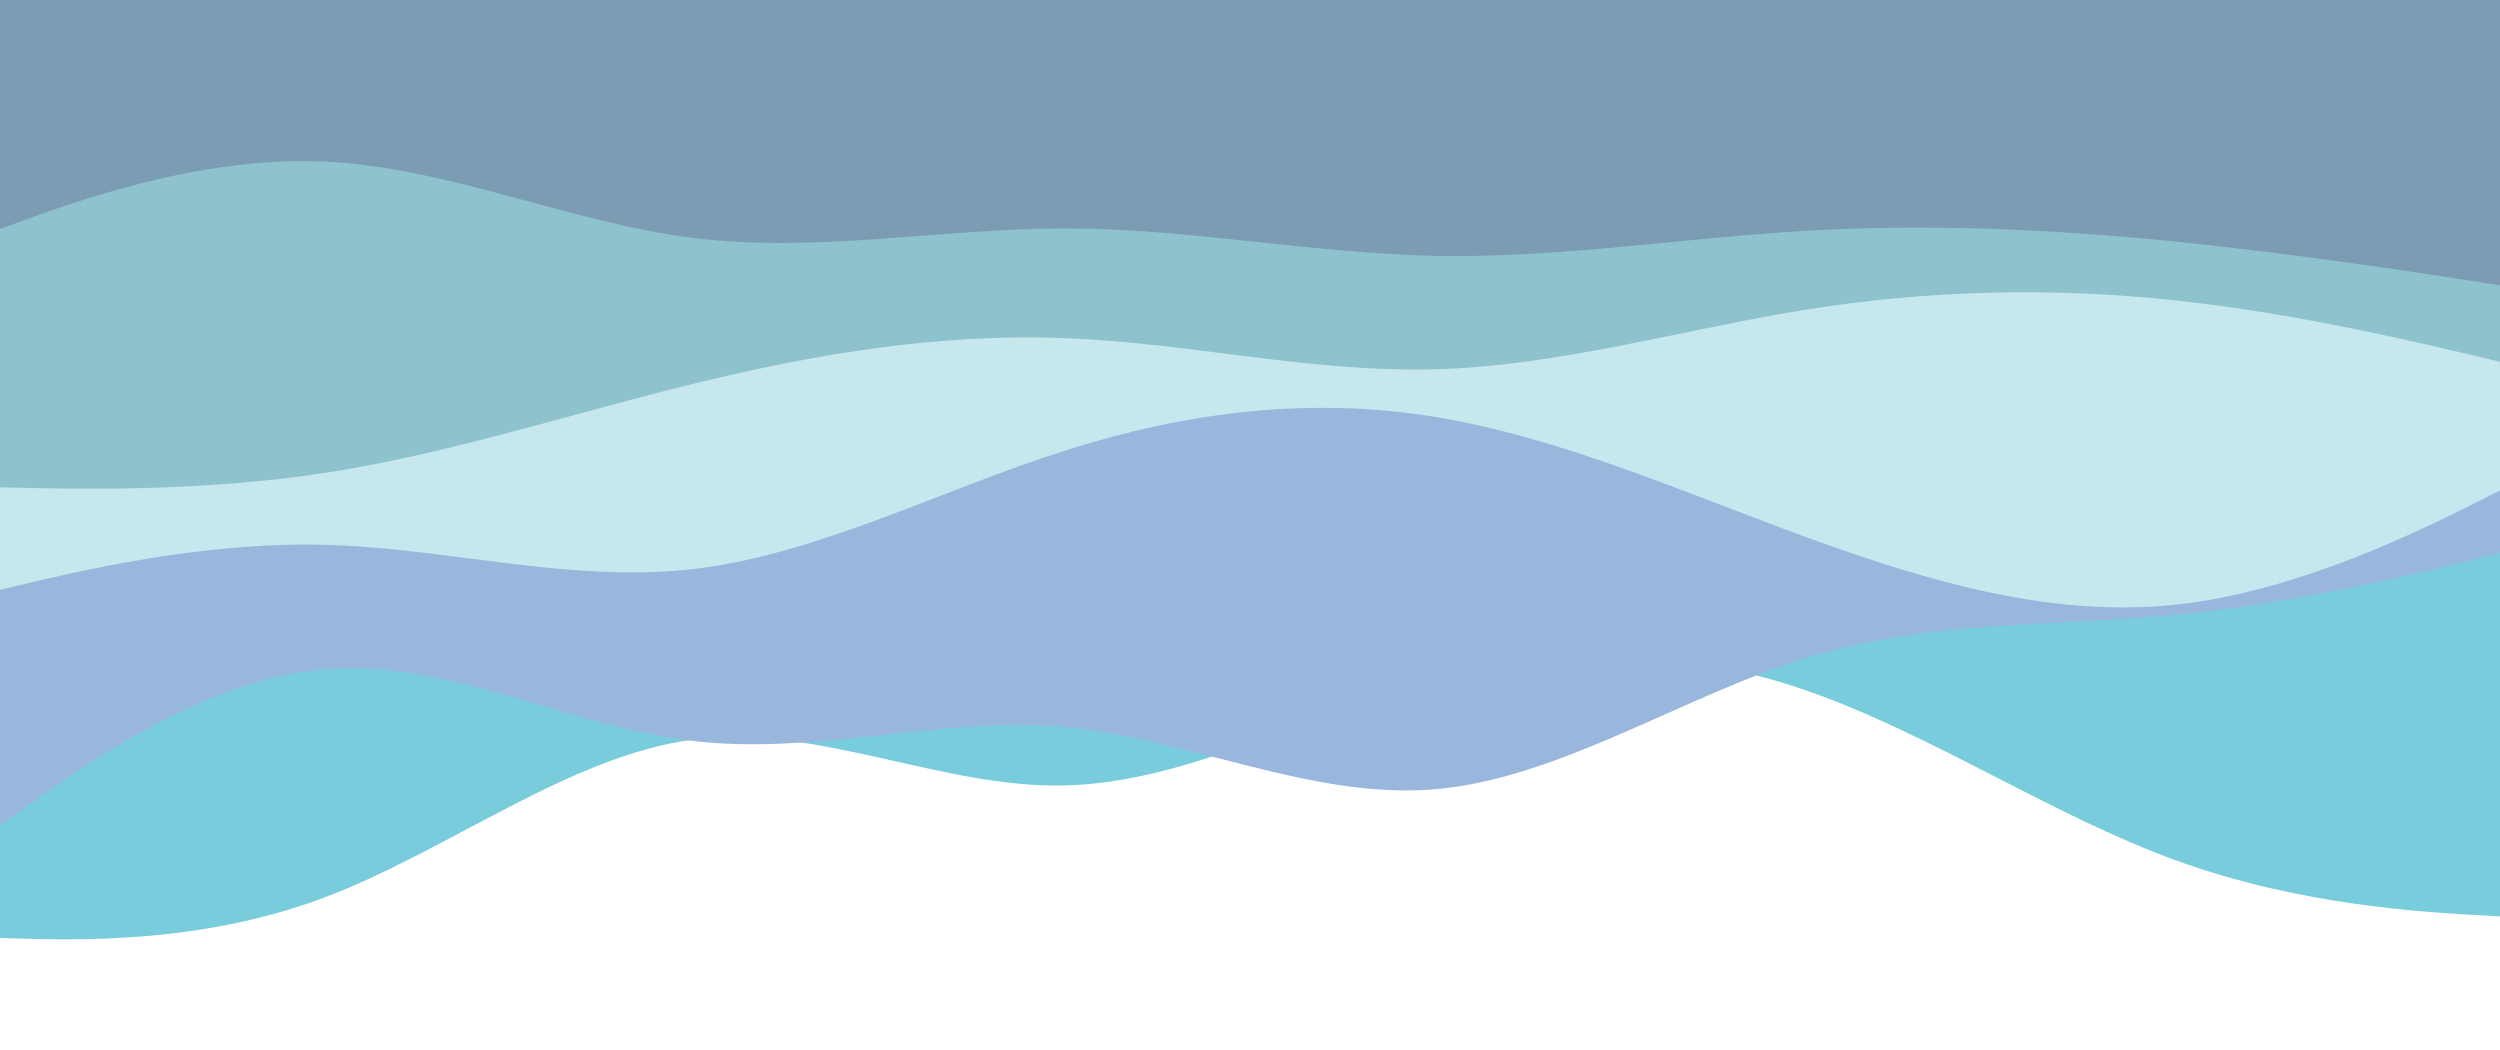 <svg xmlns="http://www.w3.org/2000/svg" xmlns:xlink="http://www.w3.org/1999/xlink" width="1000" zoomAndPan="magnify" viewBox="0 0 750 315" height="420" preserveAspectRatio="xMidYMid meet" version="1.0"><path fill="#79ccdb" d="M -14.621 280.918 L 3.992 281.527 C 22.609 282.047 59.84 283.258 96.898 269.406 C 134.043 255.551 170.926 226.637 208.07 221.871 C 245.129 217.109 282.359 236.504 319.414 235.641 C 356.559 234.773 393.445 213.648 430.59 203.605 C 467.648 193.477 504.879 194.34 541.934 207.156 C 579.078 220.055 615.965 244.816 653.109 258.234 C 690.164 271.656 727.398 273.734 746.012 274.688 L 764.629 275.727 L 764.629 -6.52 L 746.012 -6.52 C 727.398 -6.52 690.164 -6.52 653.109 -6.52 C 615.965 -6.52 579.078 -6.52 541.934 -6.52 C 504.879 -6.52 467.648 -6.52 430.59 -6.52 C 393.445 -6.52 356.559 -6.52 319.414 -6.52 C 282.359 -6.52 245.129 -6.52 208.07 -6.52 C 170.926 -6.52 134.043 -6.52 96.898 -6.52 C 59.84 -6.52 22.609 -6.52 3.992 -6.52 L -14.621 -6.52 Z M -14.621 280.918 " fill-opacity="1" fill-rule="nonzero"/><path fill="#99b6dd" d="M -14.621 258.41 L 3.992 244.816 C 22.609 231.309 59.84 204.125 96.898 200.836 C 134.043 197.543 170.926 217.977 208.07 222.305 C 245.129 226.637 282.359 214.859 319.414 218.148 C 356.559 221.441 393.445 239.969 430.59 236.766 C 467.648 233.562 504.879 208.801 541.934 197.371 C 579.078 185.941 615.965 188.02 653.109 184.383 C 690.164 180.75 727.398 171.57 746.012 166.895 L 764.629 162.309 L 764.629 -6.52 L 746.012 -6.52 C 727.398 -6.52 690.164 -6.52 653.109 -6.52 C 615.965 -6.52 579.078 -6.52 541.934 -6.52 C 504.879 -6.52 467.648 -6.52 430.59 -6.52 C 393.445 -6.52 356.559 -6.52 319.414 -6.52 C 282.359 -6.52 245.129 -6.52 208.07 -6.52 C 170.926 -6.52 134.043 -6.52 96.898 -6.52 C 59.84 -6.52 22.609 -6.52 3.992 -6.52 L -14.621 -6.52 Z M -14.621 258.41 " fill-opacity="1" fill-rule="nonzero"/><path fill="#c6e7ed" d="M -14.621 180.488 L 3.992 175.988 C 22.609 171.57 59.84 162.566 96.898 163.434 C 134.043 164.297 170.926 175.035 208.07 170.707 C 245.129 166.375 282.359 146.984 319.414 135.207 C 356.559 123.348 393.445 119.02 430.59 125.078 C 467.648 131.141 504.879 147.59 541.934 161.18 C 579.078 174.688 615.965 185.422 653.109 181.355 C 690.164 177.285 727.398 158.586 746.012 149.148 L 764.629 139.797 L 764.629 -6.52 L 746.012 -6.52 C 727.398 -6.52 690.164 -6.52 653.109 -6.52 C 615.965 -6.52 579.078 -6.52 541.934 -6.52 C 504.879 -6.52 467.648 -6.52 430.59 -6.52 C 393.445 -6.52 356.559 -6.52 319.414 -6.52 C 282.359 -6.52 245.129 -6.52 208.07 -6.52 C 170.926 -6.52 134.043 -6.52 96.898 -6.52 C 59.84 -6.52 22.609 -6.52 3.992 -6.52 L -14.621 -6.52 Z M -14.621 180.488 " fill-opacity="1" fill-rule="nonzero"/><path fill="#8ec3cd" d="M -14.621 145.855 L 3.992 146.289 C 22.609 146.723 59.84 147.59 96.898 141.961 C 134.043 136.332 170.926 124.211 208.07 115.121 C 245.129 106.031 282.359 99.969 319.414 101.441 C 356.559 102.828 393.445 111.832 430.59 110.793 C 467.648 109.754 504.879 98.844 541.934 92.871 C 579.078 86.984 615.965 86.117 653.109 90.188 C 690.164 94.168 727.398 103.176 746.012 107.59 L 764.629 112.09 L 764.629 -6.52 L 746.012 -6.52 C 727.398 -6.52 690.164 -6.52 653.109 -6.52 C 615.965 -6.52 579.078 -6.52 541.934 -6.52 C 504.879 -6.52 467.648 -6.52 430.59 -6.52 C 393.445 -6.52 356.559 -6.52 319.414 -6.52 C 282.359 -6.52 245.129 -6.52 208.07 -6.52 C 170.926 -6.52 134.043 -6.52 96.898 -6.52 C 59.84 -6.52 22.609 -6.52 3.992 -6.52 L -14.621 -6.52 Z M -14.621 145.855 " fill-opacity="1" fill-rule="nonzero"/><path fill="#7c9cb3" d="M -14.621 73.996 L 3.992 67.242 C 22.609 60.402 59.84 46.898 96.898 48.457 C 134.043 50.016 170.926 66.812 208.07 71.398 C 245.129 75.988 282.359 68.543 319.414 68.543 C 356.559 68.543 393.445 75.988 430.59 76.766 C 467.648 77.461 504.879 71.398 541.934 69.234 C 579.078 67.07 615.965 68.801 653.109 72.523 C 690.164 76.336 727.398 82.047 746.012 84.992 L 764.629 87.848 L 764.629 -6.52 L 746.012 -6.52 C 727.398 -6.52 690.164 -6.52 653.109 -6.52 C 615.965 -6.52 579.078 -6.52 541.934 -6.52 C 504.879 -6.52 467.648 -6.52 430.59 -6.52 C 393.445 -6.52 356.559 -6.52 319.414 -6.52 C 282.359 -6.52 245.129 -6.52 208.07 -6.52 C 170.926 -6.52 134.043 -6.52 96.898 -6.52 C 59.84 -6.52 22.609 -6.52 3.992 -6.52 L -14.621 -6.52 Z M -14.621 73.996 " fill-opacity="1" fill-rule="nonzero"/></svg>